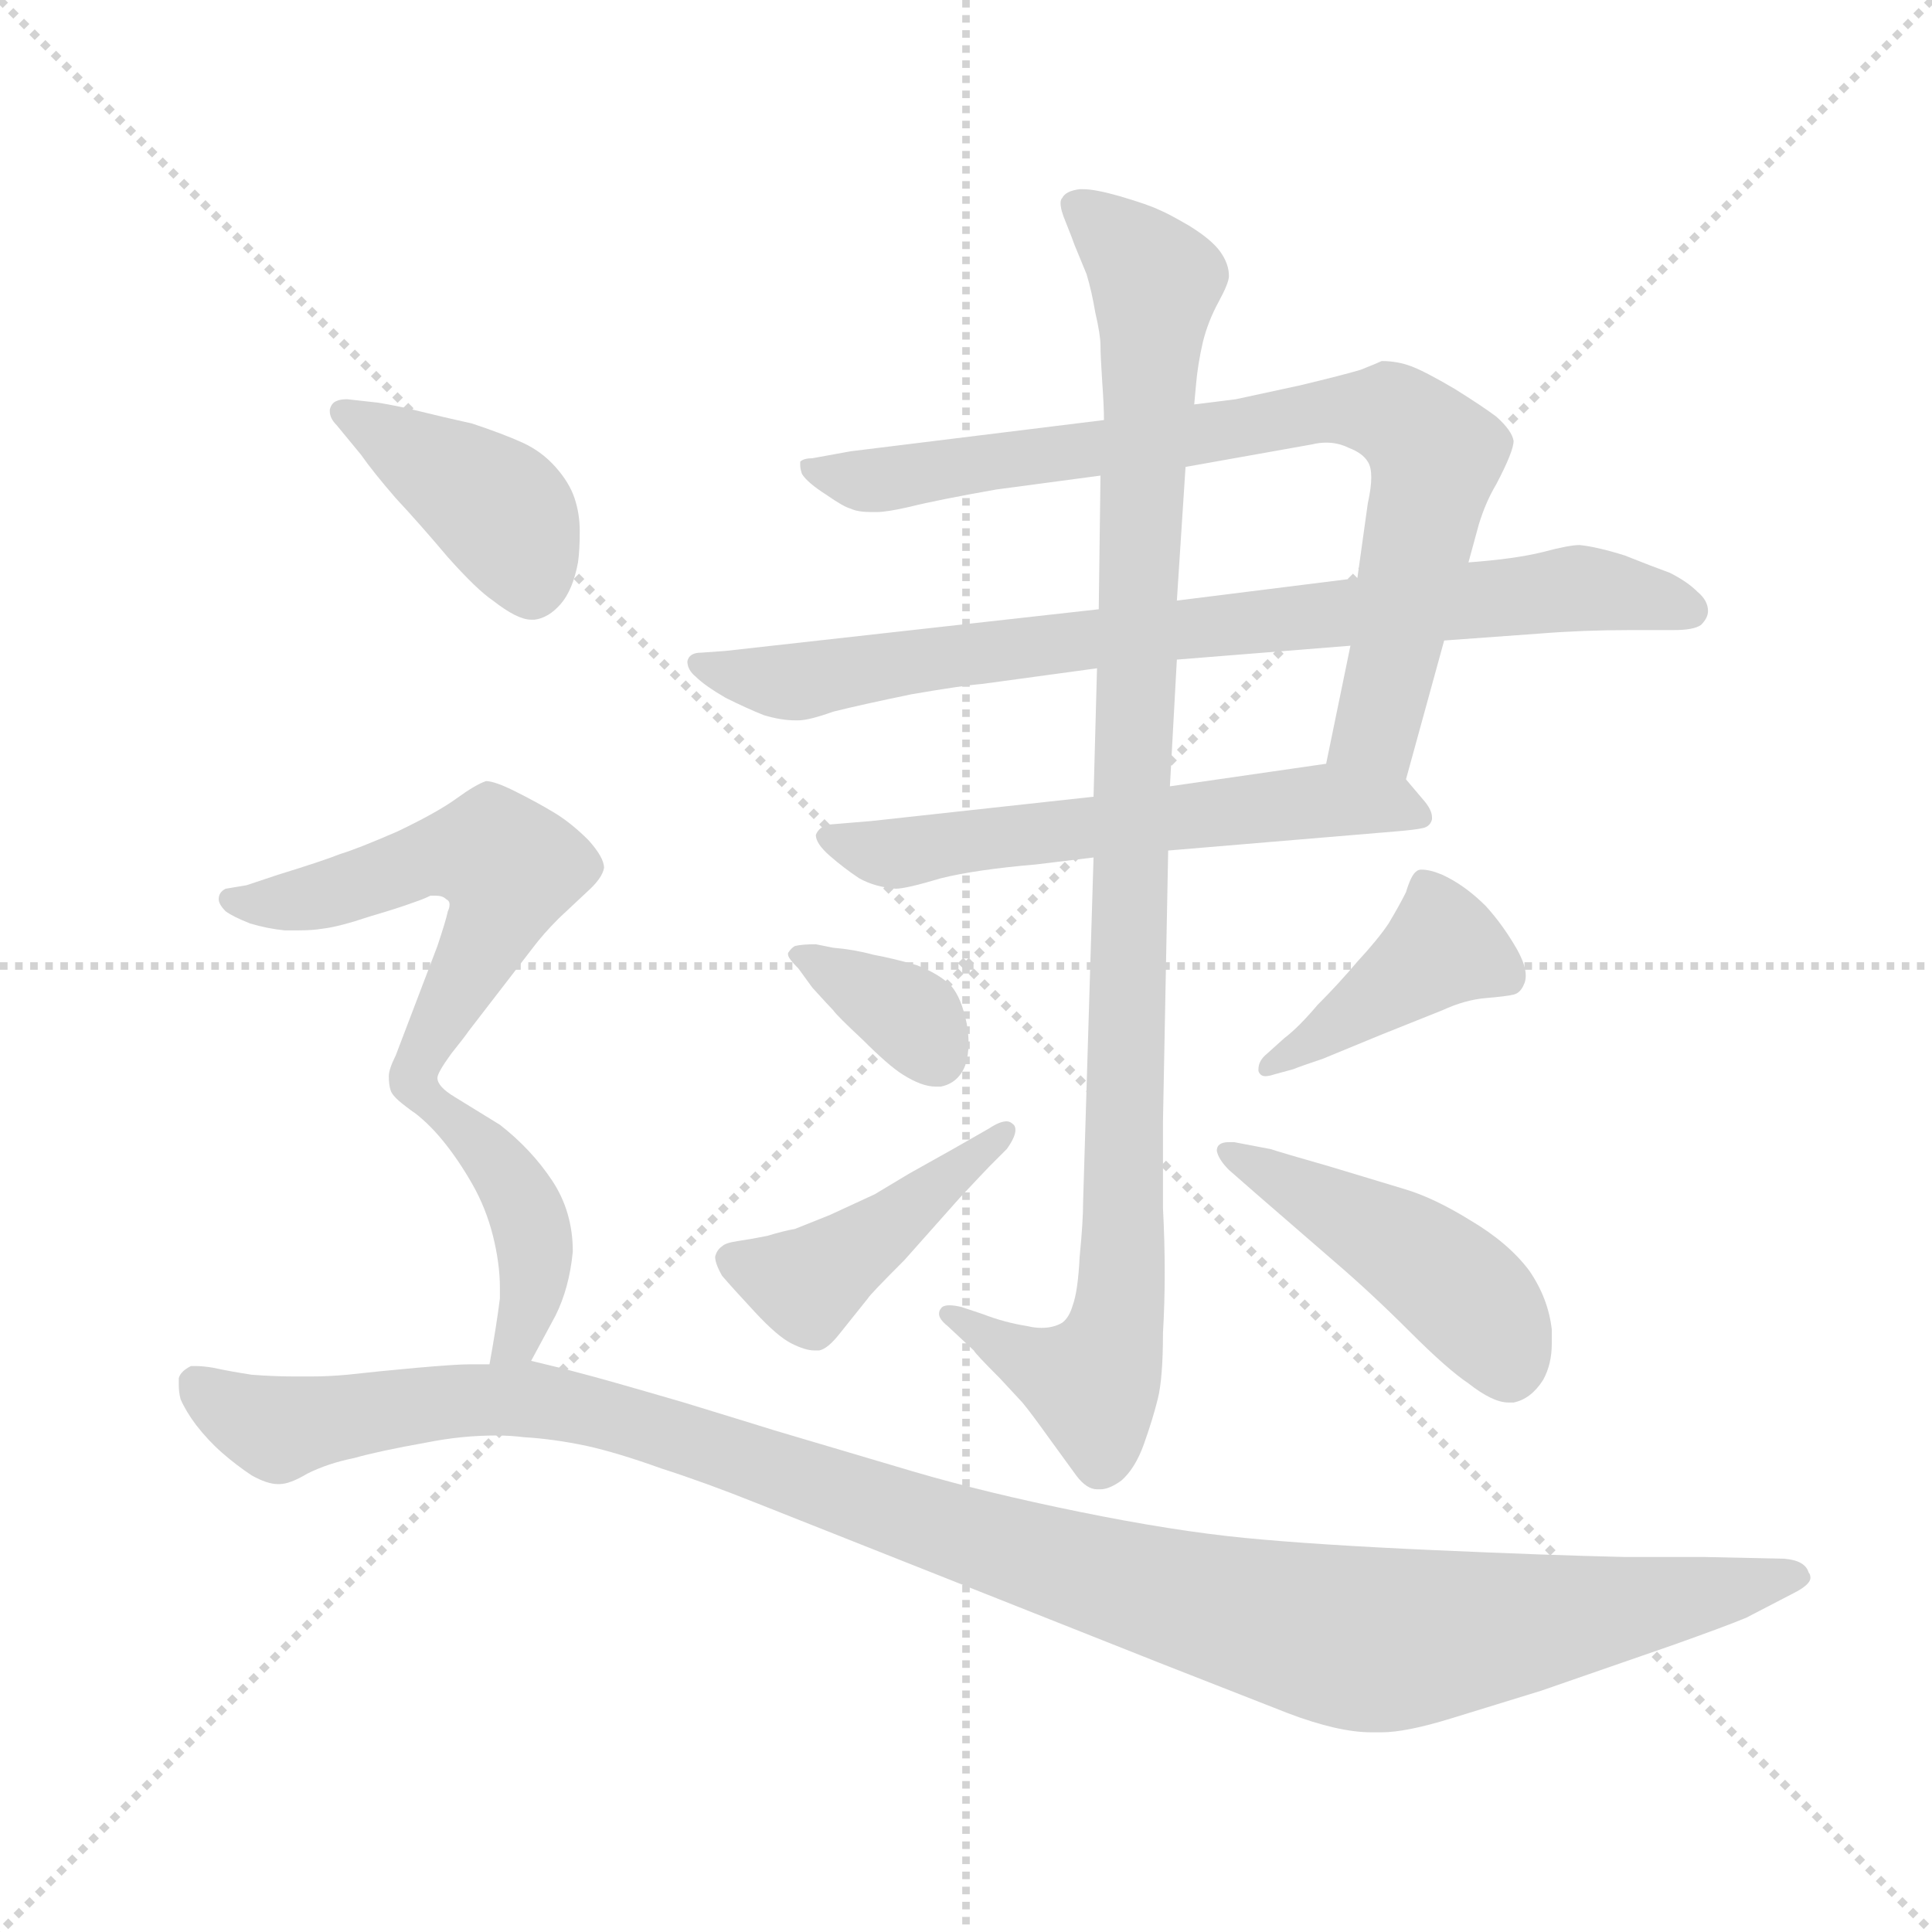 <svg version="1.1" viewBox="0 0 1024 1024" xmlns="http://www.w3.org/2000/svg">
  <g stroke="lightgray" stroke-dasharray="1,1" stroke-width="1" transform="scale(4, 4)">
    <line x1="0" y1="0" x2="256" y2="256"></line>
    <line x1="256" y1="0" x2="0" y2="256"></line>
    <line x1="128" y1="0" x2="128" y2="256"></line>
    <line x1="0" y1="128" x2="256" y2="128"></line>
  </g>
  <g transform="scale(0.92, -0.92) translate(60, -830)">
    <style type="text/css">
      
        @keyframes keyframes0 {
          from {
            stroke: blue;
            stroke-dashoffset: 818;
            stroke-width: 128;
          }
          73% {
            animation-timing-function: step-end;
            stroke: blue;
            stroke-dashoffset: 0;
            stroke-width: 128;
          }
          to {
            stroke: black;
            stroke-width: 1024;
          }
        }
        #make-me-a-hanzi-animation-0 {
          animation: keyframes0 0.916s both;
          animation-delay: 0s;
          animation-timing-function: linear;
        }
      
        @keyframes keyframes1 {
          from {
            stroke: blue;
            stroke-dashoffset: 831;
            stroke-width: 128;
          }
          73% {
            animation-timing-function: step-end;
            stroke: blue;
            stroke-dashoffset: 0;
            stroke-width: 128;
          }
          to {
            stroke: black;
            stroke-width: 1024;
          }
        }
        #make-me-a-hanzi-animation-1 {
          animation: keyframes1 0.926s both;
          animation-delay: 0.916s;
          animation-timing-function: linear;
        }
      
        @keyframes keyframes2 {
          from {
            stroke: blue;
            stroke-dashoffset: 602;
            stroke-width: 128;
          }
          66% {
            animation-timing-function: step-end;
            stroke: blue;
            stroke-dashoffset: 0;
            stroke-width: 128;
          }
          to {
            stroke: black;
            stroke-width: 1024;
          }
        }
        #make-me-a-hanzi-animation-2 {
          animation: keyframes2 0.74s both;
          animation-delay: 1.842s;
          animation-timing-function: linear;
        }
      
        @keyframes keyframes3 {
          from {
            stroke: blue;
            stroke-dashoffset: 1050;
            stroke-width: 128;
          }
          77% {
            animation-timing-function: step-end;
            stroke: blue;
            stroke-dashoffset: 0;
            stroke-width: 128;
          }
          to {
            stroke: black;
            stroke-width: 1024;
          }
        }
        #make-me-a-hanzi-animation-3 {
          animation: keyframes3 1.104s both;
          animation-delay: 2.582s;
          animation-timing-function: linear;
        }
      
        @keyframes keyframes4 {
          from {
            stroke: blue;
            stroke-dashoffset: 362;
            stroke-width: 128;
          }
          54% {
            animation-timing-function: step-end;
            stroke: blue;
            stroke-dashoffset: 0;
            stroke-width: 128;
          }
          to {
            stroke: black;
            stroke-width: 1024;
          }
        }
        #make-me-a-hanzi-animation-4 {
          animation: keyframes4 0.545s both;
          animation-delay: 3.686s;
          animation-timing-function: linear;
        }
      
        @keyframes keyframes5 {
          from {
            stroke: blue;
            stroke-dashoffset: 447;
            stroke-width: 128;
          }
          59% {
            animation-timing-function: step-end;
            stroke: blue;
            stroke-dashoffset: 0;
            stroke-width: 128;
          }
          to {
            stroke: black;
            stroke-width: 1024;
          }
        }
        #make-me-a-hanzi-animation-5 {
          animation: keyframes5 0.614s both;
          animation-delay: 4.231s;
          animation-timing-function: linear;
        }
      
        @keyframes keyframes6 {
          from {
            stroke: blue;
            stroke-dashoffset: 419;
            stroke-width: 128;
          }
          58% {
            animation-timing-function: step-end;
            stroke: blue;
            stroke-dashoffset: 0;
            stroke-width: 128;
          }
          to {
            stroke: black;
            stroke-width: 1024;
          }
        }
        #make-me-a-hanzi-animation-6 {
          animation: keyframes6 0.591s both;
          animation-delay: 4.845s;
          animation-timing-function: linear;
        }
      
        @keyframes keyframes7 {
          from {
            stroke: blue;
            stroke-dashoffset: 469;
            stroke-width: 128;
          }
          60% {
            animation-timing-function: step-end;
            stroke: blue;
            stroke-dashoffset: 0;
            stroke-width: 128;
          }
          to {
            stroke: black;
            stroke-width: 1024;
          }
        }
        #make-me-a-hanzi-animation-7 {
          animation: keyframes7 0.632s both;
          animation-delay: 5.436s;
          animation-timing-function: linear;
        }
      
        @keyframes keyframes8 {
          from {
            stroke: blue;
            stroke-dashoffset: 417;
            stroke-width: 128;
          }
          58% {
            animation-timing-function: step-end;
            stroke: blue;
            stroke-dashoffset: 0;
            stroke-width: 128;
          }
          to {
            stroke: black;
            stroke-width: 1024;
          }
        }
        #make-me-a-hanzi-animation-8 {
          animation: keyframes8 0.589s both;
          animation-delay: 6.067s;
          animation-timing-function: linear;
        }
      
        @keyframes keyframes9 {
          from {
            stroke: blue;
            stroke-dashoffset: 568;
            stroke-width: 128;
          }
          65% {
            animation-timing-function: step-end;
            stroke: blue;
            stroke-dashoffset: 0;
            stroke-width: 128;
          }
          to {
            stroke: black;
            stroke-width: 1024;
          }
        }
        #make-me-a-hanzi-animation-9 {
          animation: keyframes9 0.712s both;
          animation-delay: 6.657s;
          animation-timing-function: linear;
        }
      
        @keyframes keyframes10 {
          from {
            stroke: blue;
            stroke-dashoffset: 433;
            stroke-width: 128;
          }
          58% {
            animation-timing-function: step-end;
            stroke: blue;
            stroke-dashoffset: 0;
            stroke-width: 128;
          }
          to {
            stroke: black;
            stroke-width: 1024;
          }
        }
        #make-me-a-hanzi-animation-10 {
          animation: keyframes10 0.602s both;
          animation-delay: 7.369s;
          animation-timing-function: linear;
        }
      
        @keyframes keyframes11 {
          from {
            stroke: blue;
            stroke-dashoffset: 1210;
            stroke-width: 128;
          }
          80% {
            animation-timing-function: step-end;
            stroke: blue;
            stroke-dashoffset: 0;
            stroke-width: 128;
          }
          to {
            stroke: black;
            stroke-width: 1024;
          }
        }
        #make-me-a-hanzi-animation-11 {
          animation: keyframes11 1.235s both;
          animation-delay: 7.971s;
          animation-timing-function: linear;
        }
      
    </style>
    
      <path d="M 750 381 L 772 461 L 786 506 L 792 528 Q 796 541 802 551 Q 812 570 812 576 Q 811 582 802 590 Q 794 596 778 606 Q 761 616 753 619 Q 745 622 736 622 Q 734 621 724 617 Q 714 614 689 608 L 652 600 L 628 597 L 576 588 L 430 570 L 408 566 Q 403 566 401 564 L 401 562 Q 401 560 402 557 Q 405 552 416 545 Q 426 538 430 537 Q 434 535 442 535 L 445 535 Q 451 535 464 538 Q 480 542 514 548 L 574 556 L 623 561 L 696 574 Q 700 575 704 575 Q 711 575 717 572 Q 725 569 728 564 Q 730 561 730 555 Q 730 549 728 540 L 722 497 L 718 458 L 704 390 C 698 361 742 352 750 381 Z" fill="lightgray"></path>
    
      <path d="M 573 479 L 358 455 L 344 454 Q 337 454 336 449 Q 336 444 341 440 Q 346 435 358 428 Q 370 422 380 418 Q 390 415 398 415 L 400 415 Q 406 415 420 420 Q 436 424 465 430 Q 494 435 506 436 L 572 445 L 618 450 L 718 458 L 772 461 L 827 465 Q 852 467 879 467 L 904 467 Q 916 467 920 470 Q 924 474 924 478 Q 924 484 918 489 Q 912 495 902 500 Q 891 504 876 510 Q 860 515 850 516 Q 844 516 829 512 Q 813 508 786 506 L 722 497 L 618 484 L 573 479 Z" fill="lightgray"></path>
    
      <path d="M 570 371 L 442 357 L 418 355 Q 412 354 410 349 Q 410 344 418 337 Q 426 330 435 324 Q 444 319 456 318 Q 462 318 482 324 Q 502 329 537 332 L 570 336 L 613 340 L 744 351 Q 756 352 760 353 Q 764 354 765 358 L 765 359 Q 765 363 761 368 L 750 381 C 738 395 734 394 704 390 L 614 377 L 570 371 Z" fill="lightgray"></path>
    
      <path d="M 572 445 L 570 371 L 570 336 L 564 138 Q 564 126 562 106 Q 561 86 558 78 Q 556 71 552 68 Q 547 65 540 65 Q 536 65 532 66 Q 519 68 506 73 L 494 77 Q 490 78 487 78 Q 483 78 482 76 Q 481 75 481 73 Q 481 70 486 66 L 501 52 Q 502 50 516 36 L 529 22 Q 534 16 544 2 L 560 -20 Q 566 -28 572 -28 L 574 -28 Q 579 -28 586 -23 Q 594 -16 599 -2 Q 604 12 607 24 Q 610 36 610 62 Q 611 79 611 97 Q 611 115 610 134 L 610 184 L 613 340 L 614 377 L 618 450 L 618 484 L 623 561 L 628 597 L 629 608 Q 630 620 633 633 Q 636 645 642 656 Q 648 667 648 671 Q 648 678 643 685 Q 638 692 625 700 Q 613 707 608 709 Q 602 712 585 717 Q 571 721 564 721 L 562 721 Q 554 720 552 716 Q 551 715 551 713 Q 551 709 554 702 Q 558 692 559 689 L 566 672 Q 569 662 571 650 Q 574 637 574 631 Q 574 625 575 610 Q 576 596 576 588 L 574 556 L 573 479 L 572 445 Z" fill="lightgray"></path>
    
      <path d="M 410 286 Q 402 286 398 285 Q 396 284 394 281 L 394 280 Q 394 278 400 272 L 408 261 Q 418 250 420 248 Q 422 245 437 231 Q 452 216 460 211 Q 471 204 479 204 L 482 204 Q 492 206 496 216 Q 498 222 498 229 Q 498 234 497 240 Q 494 255 488 262 Q 481 269 468 274 Q 454 278 443 280 Q 432 283 420 284 L 410 286 Z" fill="lightgray"></path>
    
      <path d="M 489 168 L 464 154 L 444 142 L 418 130 L 398 122 Q 392 121 382 118 Q 372 116 365 115 Q 358 114 356 112 Q 353 110 352 106 Q 352 102 356 95 Q 362 88 375 74 Q 388 60 396 56 Q 404 52 409 52 L 412 52 Q 417 53 424 62 L 440 82 Q 441 84 461 104 L 493 140 Q 508 156 510 158 L 520 168 Q 525 175 525 179 Q 525 181 524 182 Q 522 184 520 184 Q 516 184 510 180 L 489 168 Z" fill="lightgray"></path>
    
      <path d="M 685 214 Q 690 216 702 220 L 736 234 L 771 248 Q 784 254 796 255 Q 808 256 812 257 Q 816 258 818 263 Q 819 265 819 268 Q 819 274 814 283 Q 806 297 796 308 Q 784 320 771 326 Q 764 329 759 329 Q 757 329 756 328 Q 753 326 750 316 Q 746 308 740 298 Q 734 289 722 276 Q 711 263 699 251 Q 688 238 680 232 L 670 223 Q 665 219 665 214 L 665 213 Q 666 210 669 210 Q 671 210 674 211 L 685 214 Z" fill="lightgray"></path>
    
      <path d="M 651 172 L 648 172 Q 641 172 641 167 Q 642 162 648 156 L 664 142 L 709 103 Q 730 85 752 63 Q 774 41 786 33 Q 800 22 809 22 L 812 22 Q 822 24 829 35 Q 834 44 834 56 L 834 64 Q 832 82 821 98 Q 809 114 787 127 Q 766 140 749 145 L 706 158 Q 678 166 672 168 L 651 172 Z" fill="lightgray"></path>
    
      <path d="M 148 568 Q 155 558 168 543 Q 182 528 198 509 Q 215 490 224 484 Q 238 473 246 473 L 248 473 Q 256 474 263 482 Q 270 490 273 506 Q 274 513 274 524 Q 274 534 271 543 Q 268 552 260 561 Q 252 570 241 575 Q 230 580 212 586 Q 194 590 182 593 Q 170 596 158 598 L 140 600 Q 136 600 134 599 Q 131 598 130 594 L 130 593 Q 130 589 134 585 L 148 568 Z" fill="lightgray"></path>
    
      <path d="M 192 209 Q 192 212 200 223 Q 208 233 210 236 L 247 284 Q 253 292 262 301 L 278 316 Q 287 324 288 330 Q 288 336 279 346 Q 269 356 259 362 Q 249 368 237 374 Q 225 380 220 380 Q 214 378 203 370 Q 192 362 169 351 Q 146 341 136 338 Q 126 334 100 326 L 82 320 L 70 318 Q 66 316 66 312 Q 66 309 70 305 Q 74 302 84 298 Q 94 295 104 294 L 112 294 Q 120 294 126 295 Q 135 296 153 302 Q 170 307 178 310 Q 184 312 188 314 L 191 314 Q 195 314 197 312 Q 199 311 199 309 Q 199 307 198 305 Q 197 300 192 285 L 168 222 Q 164 214 164 210 Q 164 205 165 202 Q 166 198 176 191 C 181 187 181 187 192 209 Z" fill="lightgray"></path>
    
      <path d="M 246 46 L 260 72 Q 268 88 270 109 Q 270 132 258 150 Q 246 168 228 182 L 202 198 Q 192 204 192 209 C 179 236 152 209 176 191 Q 186 184 195 173 Q 204 162 212 148 Q 220 134 224 118 Q 228 102 228 88 L 228 82 Q 226 66 222 44 C 217 14 232 20 246 46 Z" fill="lightgray"></path>
    
      <path d="M 222 44 L 210 44 Q 203 44 180 42 Q 158 40 140 38 Q 129 37 119 37 L 110 37 Q 98 37 85 38 Q 72 40 63 42 Q 57 43 53 43 L 50 43 Q 44 40 43 36 L 43 32 Q 43 28 44 24 Q 47 17 53 9 Q 60 0 68 -7 Q 76 -14 85 -20 Q 94 -25 100 -25 L 101 -25 Q 107 -25 117 -19 Q 129 -13 144 -10 Q 158 -6 186 -1 Q 206 3 226 3 Q 234 3 242 2 Q 259 1 278 -3 Q 296 -7 321 -16 Q 346 -24 376 -36 L 487 -80 L 608 -128 L 682 -157 Q 711 -168 730 -168 L 736 -168 Q 750 -168 776 -160 L 828 -144 L 903 -118 Q 934 -107 946 -102 L 973 -88 Q 983 -83 983 -79 Q 983 -77 982 -76 Q 980 -69 968 -68 L 922 -67 L 876 -67 Q 832 -66 765 -63 Q 698 -60 657 -56 Q 616 -52 562 -41 Q 508 -30 467 -18 L 386 6 Q 383 7 334 22 Q 286 36 274 39 Q 263 42 246 46 L 222 44 Z" fill="lightgray"></path>
    
    
      <clipPath id="make-me-a-hanzi-clip-0">
        <path d="M 750 381 L 772 461 L 786 506 L 792 528 Q 796 541 802 551 Q 812 570 812 576 Q 811 582 802 590 Q 794 596 778 606 Q 761 616 753 619 Q 745 622 736 622 Q 734 621 724 617 Q 714 614 689 608 L 652 600 L 628 597 L 576 588 L 430 570 L 408 566 Q 403 566 401 564 L 401 562 Q 401 560 402 557 Q 405 552 416 545 Q 426 538 430 537 Q 434 535 442 535 L 445 535 Q 451 535 464 538 Q 480 542 514 548 L 574 556 L 623 561 L 696 574 Q 700 575 704 575 Q 711 575 717 572 Q 725 569 728 564 Q 730 561 730 555 Q 730 549 728 540 L 722 497 L 718 458 L 704 390 C 698 361 742 352 750 381 Z"></path>
      </clipPath>
      <path clip-path="url(#make-me-a-hanzi-clip-0)" d="M 405 563 L 447 553 L 701 593 L 745 589 L 765 571 L 767 562 L 733 409 L 713 395" fill="none" id="make-me-a-hanzi-animation-0" stroke-dasharray="690 1380" stroke-linecap="round"></path>
    
      <clipPath id="make-me-a-hanzi-clip-1">
        <path d="M 573 479 L 358 455 L 344 454 Q 337 454 336 449 Q 336 444 341 440 Q 346 435 358 428 Q 370 422 380 418 Q 390 415 398 415 L 400 415 Q 406 415 420 420 Q 436 424 465 430 Q 494 435 506 436 L 572 445 L 618 450 L 718 458 L 772 461 L 827 465 Q 852 467 879 467 L 904 467 Q 916 467 920 470 Q 924 474 924 478 Q 924 484 918 489 Q 912 495 902 500 Q 891 504 876 510 Q 860 515 850 516 Q 844 516 829 512 Q 813 508 786 506 L 722 497 L 618 484 L 573 479 Z"></path>
      </clipPath>
      <path clip-path="url(#make-me-a-hanzi-clip-1)" d="M 343 447 L 408 438 L 506 455 L 849 491 L 913 478" fill="none" id="make-me-a-hanzi-animation-1" stroke-dasharray="703 1406" stroke-linecap="round"></path>
    
      <clipPath id="make-me-a-hanzi-clip-2">
        <path d="M 570 371 L 442 357 L 418 355 Q 412 354 410 349 Q 410 344 418 337 Q 426 330 435 324 Q 444 319 456 318 Q 462 318 482 324 Q 502 329 537 332 L 570 336 L 613 340 L 744 351 Q 756 352 760 353 Q 764 354 765 358 L 765 359 Q 765 363 761 368 L 750 381 C 738 395 734 394 704 390 L 614 377 L 570 371 Z"></path>
      </clipPath>
      <path clip-path="url(#make-me-a-hanzi-clip-2)" d="M 419 346 L 454 338 L 699 369 L 739 368 L 760 359" fill="none" id="make-me-a-hanzi-animation-2" stroke-dasharray="474 948" stroke-linecap="round"></path>
    
      <clipPath id="make-me-a-hanzi-clip-3">
        <path d="M 572 445 L 570 371 L 570 336 L 564 138 Q 564 126 562 106 Q 561 86 558 78 Q 556 71 552 68 Q 547 65 540 65 Q 536 65 532 66 Q 519 68 506 73 L 494 77 Q 490 78 487 78 Q 483 78 482 76 Q 481 75 481 73 Q 481 70 486 66 L 501 52 Q 502 50 516 36 L 529 22 Q 534 16 544 2 L 560 -20 Q 566 -28 572 -28 L 574 -28 Q 579 -28 586 -23 Q 594 -16 599 -2 Q 604 12 607 24 Q 610 36 610 62 Q 611 79 611 97 Q 611 115 610 134 L 610 184 L 613 340 L 614 377 L 618 450 L 618 484 L 623 561 L 628 597 L 629 608 Q 630 620 633 633 Q 636 645 642 656 Q 648 667 648 671 Q 648 678 643 685 Q 638 692 625 700 Q 613 707 608 709 Q 602 712 585 717 Q 571 721 564 721 L 562 721 Q 554 720 552 716 Q 551 715 551 713 Q 551 709 554 702 Q 558 692 559 689 L 566 672 Q 569 662 571 650 Q 574 637 574 631 Q 574 625 575 610 Q 576 596 576 588 L 574 556 L 573 479 L 572 445 Z"></path>
      </clipPath>
      <path clip-path="url(#make-me-a-hanzi-clip-3)" d="M 561 712 L 606 667 L 597 548 L 584 69 L 569 33 L 543 41 L 486 73" fill="none" id="make-me-a-hanzi-animation-3" stroke-dasharray="922 1844" stroke-linecap="round"></path>
    
      <clipPath id="make-me-a-hanzi-clip-4">
        <path d="M 410 286 Q 402 286 398 285 Q 396 284 394 281 L 394 280 Q 394 278 400 272 L 408 261 Q 418 250 420 248 Q 422 245 437 231 Q 452 216 460 211 Q 471 204 479 204 L 482 204 Q 492 206 496 216 Q 498 222 498 229 Q 498 234 497 240 Q 494 255 488 262 Q 481 269 468 274 Q 454 278 443 280 Q 432 283 420 284 L 410 286 Z"></path>
      </clipPath>
      <path clip-path="url(#make-me-a-hanzi-clip-4)" d="M 399 281 L 466 243 L 481 218" fill="none" id="make-me-a-hanzi-animation-4" stroke-dasharray="234 468" stroke-linecap="round"></path>
    
      <clipPath id="make-me-a-hanzi-clip-5">
        <path d="M 489 168 L 464 154 L 444 142 L 418 130 L 398 122 Q 392 121 382 118 Q 372 116 365 115 Q 358 114 356 112 Q 353 110 352 106 Q 352 102 356 95 Q 362 88 375 74 Q 388 60 396 56 Q 404 52 409 52 L 412 52 Q 417 53 424 62 L 440 82 Q 441 84 461 104 L 493 140 Q 508 156 510 158 L 520 168 Q 525 175 525 179 Q 525 181 524 182 Q 522 184 520 184 Q 516 184 510 180 L 489 168 Z"></path>
      </clipPath>
      <path clip-path="url(#make-me-a-hanzi-clip-5)" d="M 362 104 L 405 90 L 520 179" fill="none" id="make-me-a-hanzi-animation-5" stroke-dasharray="319 638" stroke-linecap="round"></path>
    
      <clipPath id="make-me-a-hanzi-clip-6">
        <path d="M 685 214 Q 690 216 702 220 L 736 234 L 771 248 Q 784 254 796 255 Q 808 256 812 257 Q 816 258 818 263 Q 819 265 819 268 Q 819 274 814 283 Q 806 297 796 308 Q 784 320 771 326 Q 764 329 759 329 Q 757 329 756 328 Q 753 326 750 316 Q 746 308 740 298 Q 734 289 722 276 Q 711 263 699 251 Q 688 238 680 232 L 670 223 Q 665 219 665 214 L 665 213 Q 666 210 669 210 Q 671 210 674 211 L 685 214 Z"></path>
      </clipPath>
      <path clip-path="url(#make-me-a-hanzi-clip-6)" d="M 807 268 L 771 284 L 669 214" fill="none" id="make-me-a-hanzi-animation-6" stroke-dasharray="291 582" stroke-linecap="round"></path>
    
      <clipPath id="make-me-a-hanzi-clip-7">
        <path d="M 651 172 L 648 172 Q 641 172 641 167 Q 642 162 648 156 L 664 142 L 709 103 Q 730 85 752 63 Q 774 41 786 33 Q 800 22 809 22 L 812 22 Q 822 24 829 35 Q 834 44 834 56 L 834 64 Q 832 82 821 98 Q 809 114 787 127 Q 766 140 749 145 L 706 158 Q 678 166 672 168 L 651 172 Z"></path>
      </clipPath>
      <path clip-path="url(#make-me-a-hanzi-clip-7)" d="M 648 164 L 774 93 L 803 60 L 811 37" fill="none" id="make-me-a-hanzi-animation-7" stroke-dasharray="341 682" stroke-linecap="round"></path>
    
      <clipPath id="make-me-a-hanzi-clip-8">
        <path d="M 148 568 Q 155 558 168 543 Q 182 528 198 509 Q 215 490 224 484 Q 238 473 246 473 L 248 473 Q 256 474 263 482 Q 270 490 273 506 Q 274 513 274 524 Q 274 534 271 543 Q 268 552 260 561 Q 252 570 241 575 Q 230 580 212 586 Q 194 590 182 593 Q 170 596 158 598 L 140 600 Q 136 600 134 599 Q 131 598 130 594 L 130 593 Q 130 589 134 585 L 148 568 Z"></path>
      </clipPath>
      <path clip-path="url(#make-me-a-hanzi-clip-8)" d="M 136 594 L 226 538 L 238 520 L 247 488" fill="none" id="make-me-a-hanzi-animation-8" stroke-dasharray="289 578" stroke-linecap="round"></path>
    
      <clipPath id="make-me-a-hanzi-clip-9">
        <path d="M 192 209 Q 192 212 200 223 Q 208 233 210 236 L 247 284 Q 253 292 262 301 L 278 316 Q 287 324 288 330 Q 288 336 279 346 Q 269 356 259 362 Q 249 368 237 374 Q 225 380 220 380 Q 214 378 203 370 Q 192 362 169 351 Q 146 341 136 338 Q 126 334 100 326 L 82 320 L 70 318 Q 66 316 66 312 Q 66 309 70 305 Q 74 302 84 298 Q 94 295 104 294 L 112 294 Q 120 294 126 295 Q 135 296 153 302 Q 170 307 178 310 Q 184 312 188 314 L 191 314 Q 195 314 197 312 Q 199 311 199 309 Q 199 307 198 305 Q 197 300 192 285 L 168 222 Q 164 214 164 210 Q 164 205 165 202 Q 166 198 176 191 C 181 187 181 187 192 209 Z"></path>
      </clipPath>
      <path clip-path="url(#make-me-a-hanzi-clip-9)" d="M 73 312 L 118 312 L 203 339 L 225 338 L 234 330 L 228 306 L 174 200" fill="none" id="make-me-a-hanzi-animation-9" stroke-dasharray="440 880" stroke-linecap="round"></path>
    
      <clipPath id="make-me-a-hanzi-clip-10">
        <path d="M 246 46 L 260 72 Q 268 88 270 109 Q 270 132 258 150 Q 246 168 228 182 L 202 198 Q 192 204 192 209 C 179 236 152 209 176 191 Q 186 184 195 173 Q 204 162 212 148 Q 220 134 224 118 Q 228 102 228 88 L 228 82 Q 226 66 222 44 C 217 14 232 20 246 46 Z"></path>
      </clipPath>
      <path clip-path="url(#make-me-a-hanzi-clip-10)" d="M 193 200 L 192 192 L 232 152 L 246 125 L 246 84 L 239 58 L 228 50" fill="none" id="make-me-a-hanzi-animation-10" stroke-dasharray="305 610" stroke-linecap="round"></path>
    
      <clipPath id="make-me-a-hanzi-clip-11">
        <path d="M 222 44 L 210 44 Q 203 44 180 42 Q 158 40 140 38 Q 129 37 119 37 L 110 37 Q 98 37 85 38 Q 72 40 63 42 Q 57 43 53 43 L 50 43 Q 44 40 43 36 L 43 32 Q 43 28 44 24 Q 47 17 53 9 Q 60 0 68 -7 Q 76 -14 85 -20 Q 94 -25 100 -25 L 101 -25 Q 107 -25 117 -19 Q 129 -13 144 -10 Q 158 -6 186 -1 Q 206 3 226 3 Q 234 3 242 2 Q 259 1 278 -3 Q 296 -7 321 -16 Q 346 -24 376 -36 L 487 -80 L 608 -128 L 682 -157 Q 711 -168 730 -168 L 736 -168 Q 750 -168 776 -160 L 828 -144 L 903 -118 Q 934 -107 946 -102 L 973 -88 Q 983 -83 983 -79 Q 983 -77 982 -76 Q 980 -69 968 -68 L 922 -67 L 876 -67 Q 832 -66 765 -63 Q 698 -60 657 -56 Q 616 -52 562 -41 Q 508 -30 467 -18 L 386 6 Q 383 7 334 22 Q 286 36 274 39 Q 263 42 246 46 L 222 44 Z"></path>
      </clipPath>
      <path clip-path="url(#make-me-a-hanzi-clip-11)" d="M 52 35 L 98 7 L 205 23 L 283 17 L 573 -78 L 729 -115 L 975 -80" fill="none" id="make-me-a-hanzi-animation-11" stroke-dasharray="1082 2164" stroke-linecap="round"></path>
    
  </g>
</svg>